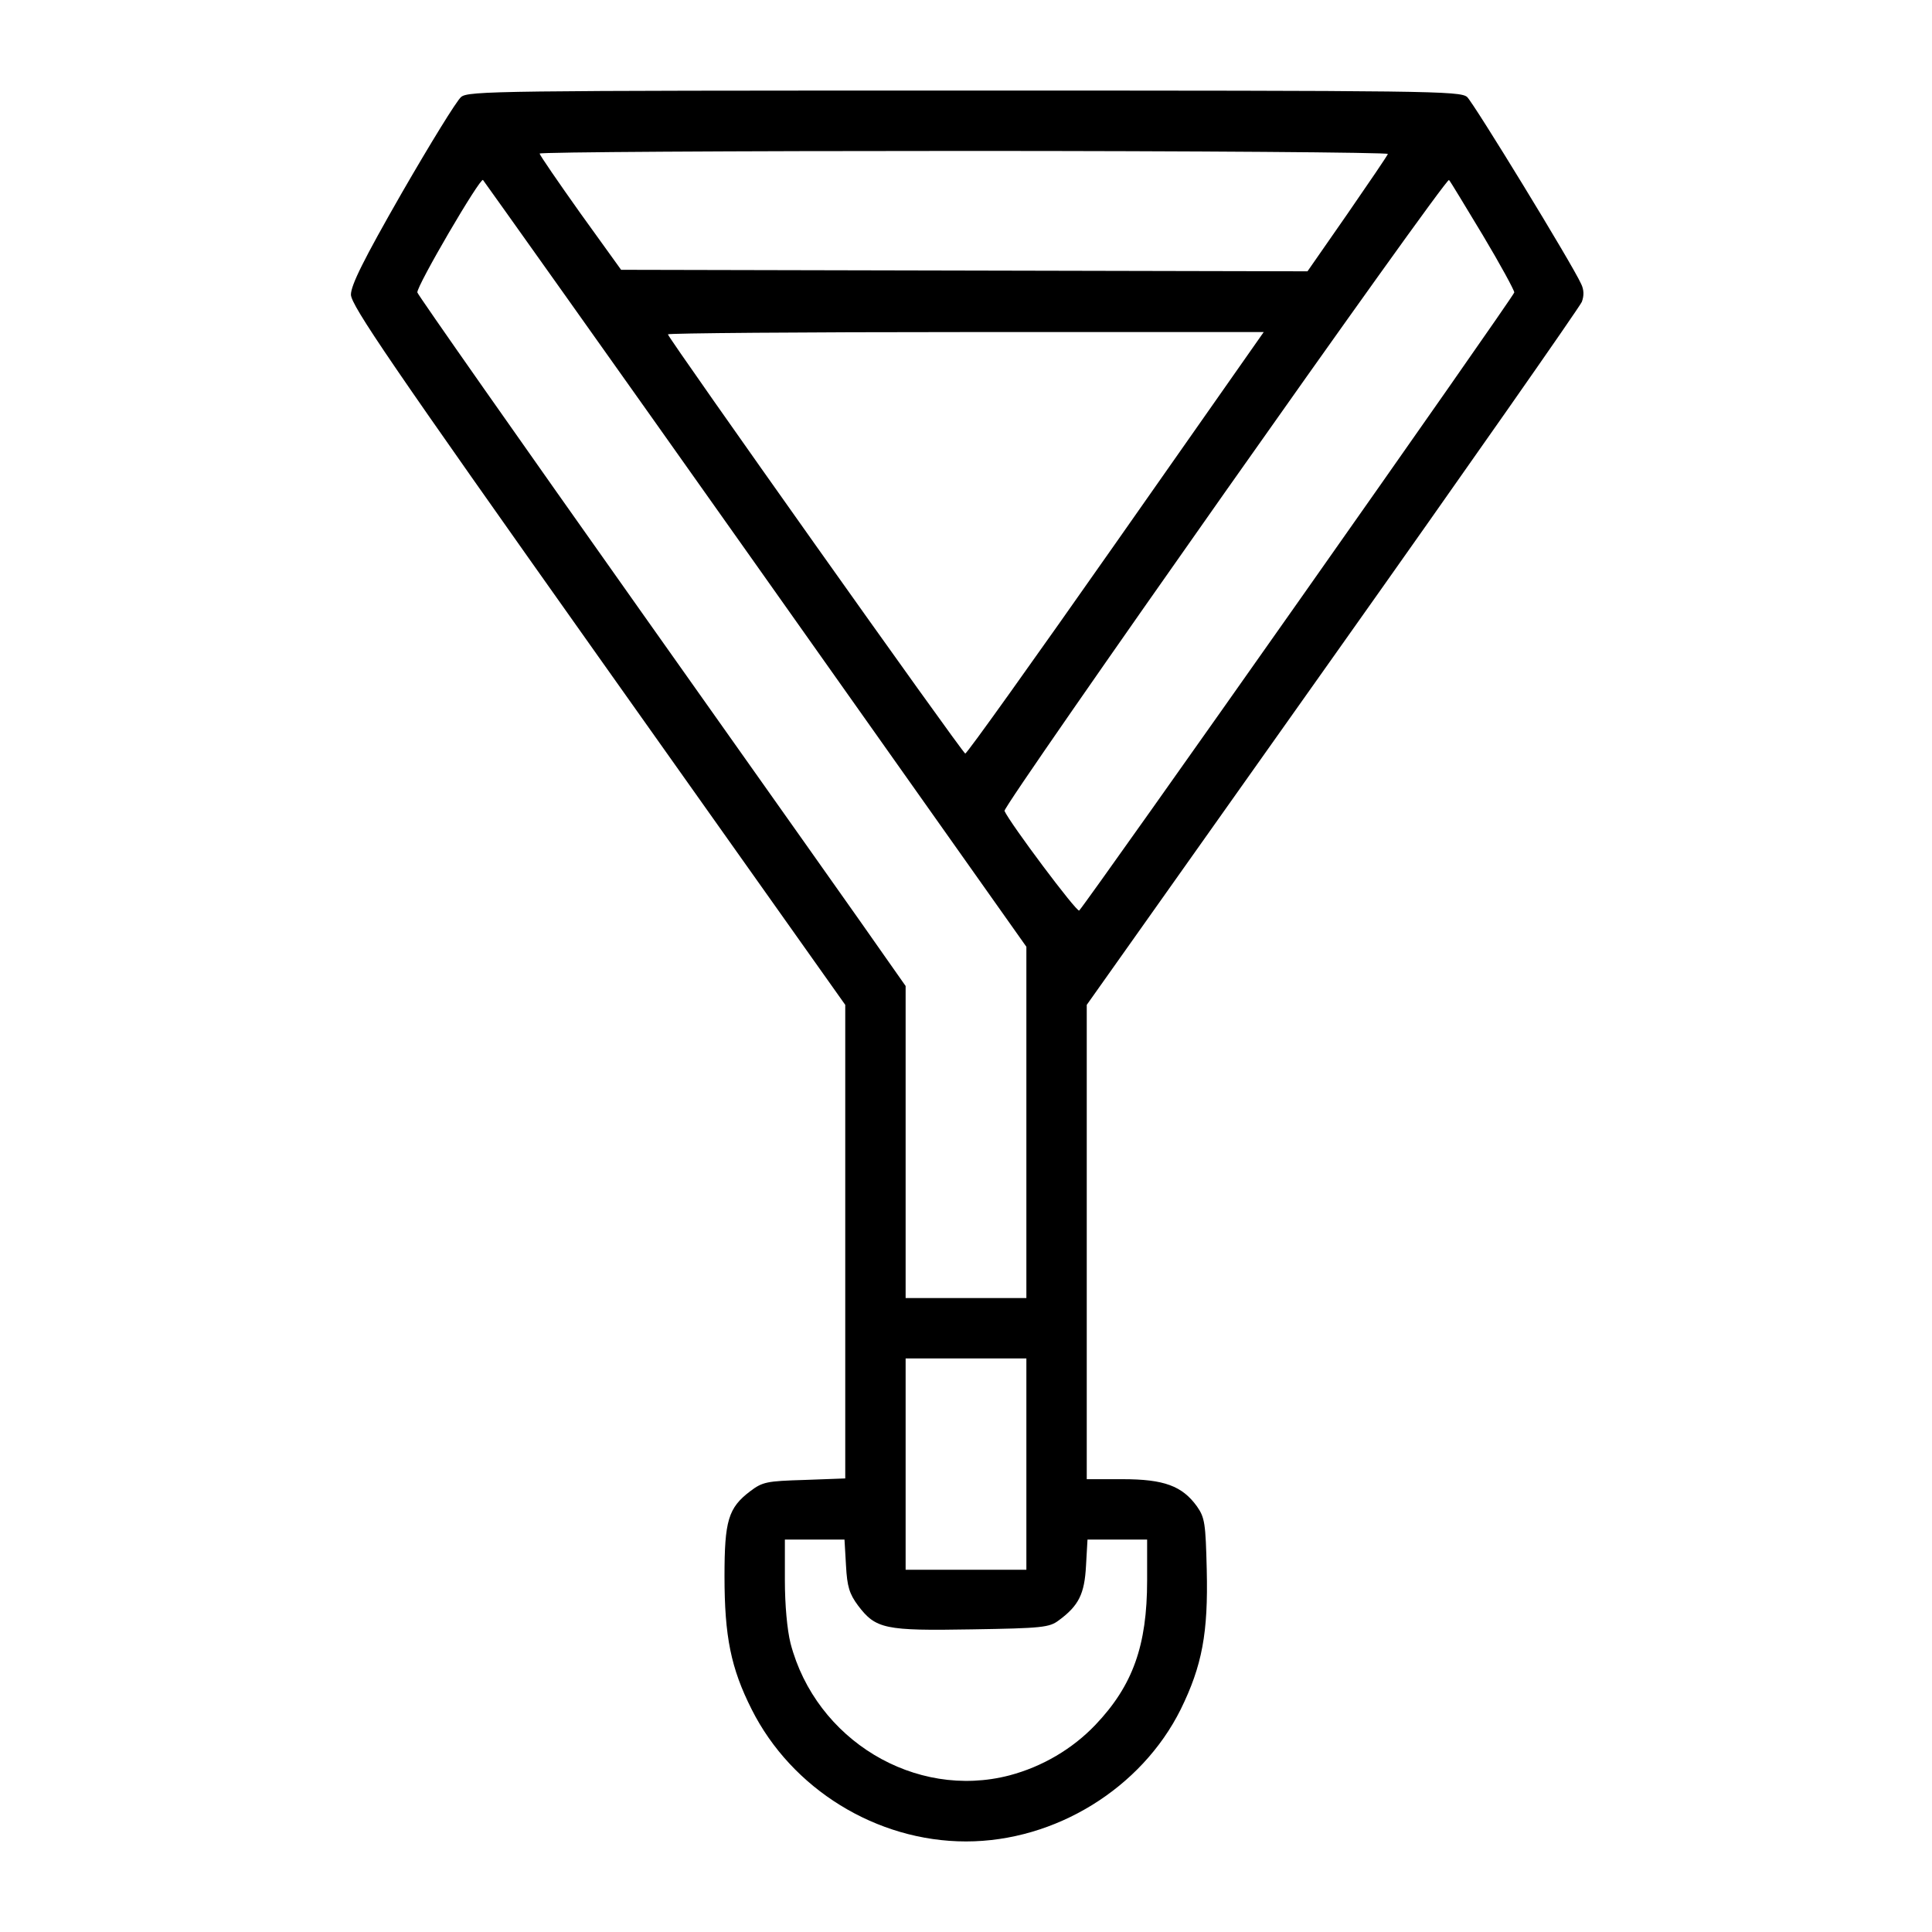 <?xml version="1.0" standalone="no"?>
<!DOCTYPE svg PUBLIC "-//W3C//DTD SVG 20010904//EN"
 "http://www.w3.org/TR/2001/REC-SVG-20010904/DTD/svg10.dtd">
<svg version="1.0" xmlns="http://www.w3.org/2000/svg"
 width="512pt" height="512pt" viewBox="0 0 512 512"
 preserveAspectRatio="xMidYMid meet">

<g transform="translate(0,512) scale(0.1,-0.1)"
fill="#000000" stroke="none">
<path d="M1222 4863 c-12 -10 -82 -124 -157 -254 -102 -178 -135 -245 -135
-270 1 -29 105 -182 655 -958 l655 -924 0 -627 0 -628 -108 -4 c-100 -3 -111
-5 -144 -30 -58 -44 -68 -78 -68 -225 0 -160 17 -244 72 -353 106 -211 331
-350 568 -350 237 0 465 141 569 350 57 116 73 203 69 370 -3 123 -5 138 -26
168 -39 54 -87 72 -197 72 l-95 0 0 628 0 629 651 919 c358 505 655 930 661
944 6 16 6 32 -2 48 -24 53 -284 478 -302 495 -19 16 -97 17 -1333 17 -1236 0
-1314 -1 -1333 -17z m2456 -151 c-1 -4 -50 -76 -108 -160 l-105 -151 -910 2
-909 2 -108 150 c-59 83 -107 153 -108 158 0 4 507 7 1126 7 619 0 1124 -4
1122 -8z m-1674 -1089 l716 -1012 0 -466 0 -465 -160 0 -160 0 0 413 0 414
-52 74 c-28 41 -319 452 -646 914 -327 462 -595 844 -596 850 -2 17 167 306
174 298 4 -5 330 -463 724 -1020z m1926 873 c46 -77 83 -145 83 -151 0 -9
-1126 -1608 -1153 -1638 -6 -6 -184 232 -198 264 -5 13 1170 1681 1178 1672 4
-4 44 -71 90 -147z m-973 -815 c-216 -308 -395 -559 -399 -558 -8 2 -788 1102
-788 1111 0 3 355 6 789 6 l790 0 -392 -559z m-237 -2441 l0 -280 -160 0 -160
0 0 280 0 280 160 0 160 0 0 -280z m-478 -269 c3 -56 9 -75 32 -106 47 -62 71
-67 301 -63 187 3 206 5 231 24 53 39 68 70 72 144 l4 70 79 0 79 0 0 -108 c0
-173 -38 -279 -137 -383 -61 -64 -141 -111 -228 -134 -250 -65 -513 94 -580
350 -9 36 -15 102 -15 167 l0 108 79 0 79 0 4 -69z"/>
</g>
</svg>
